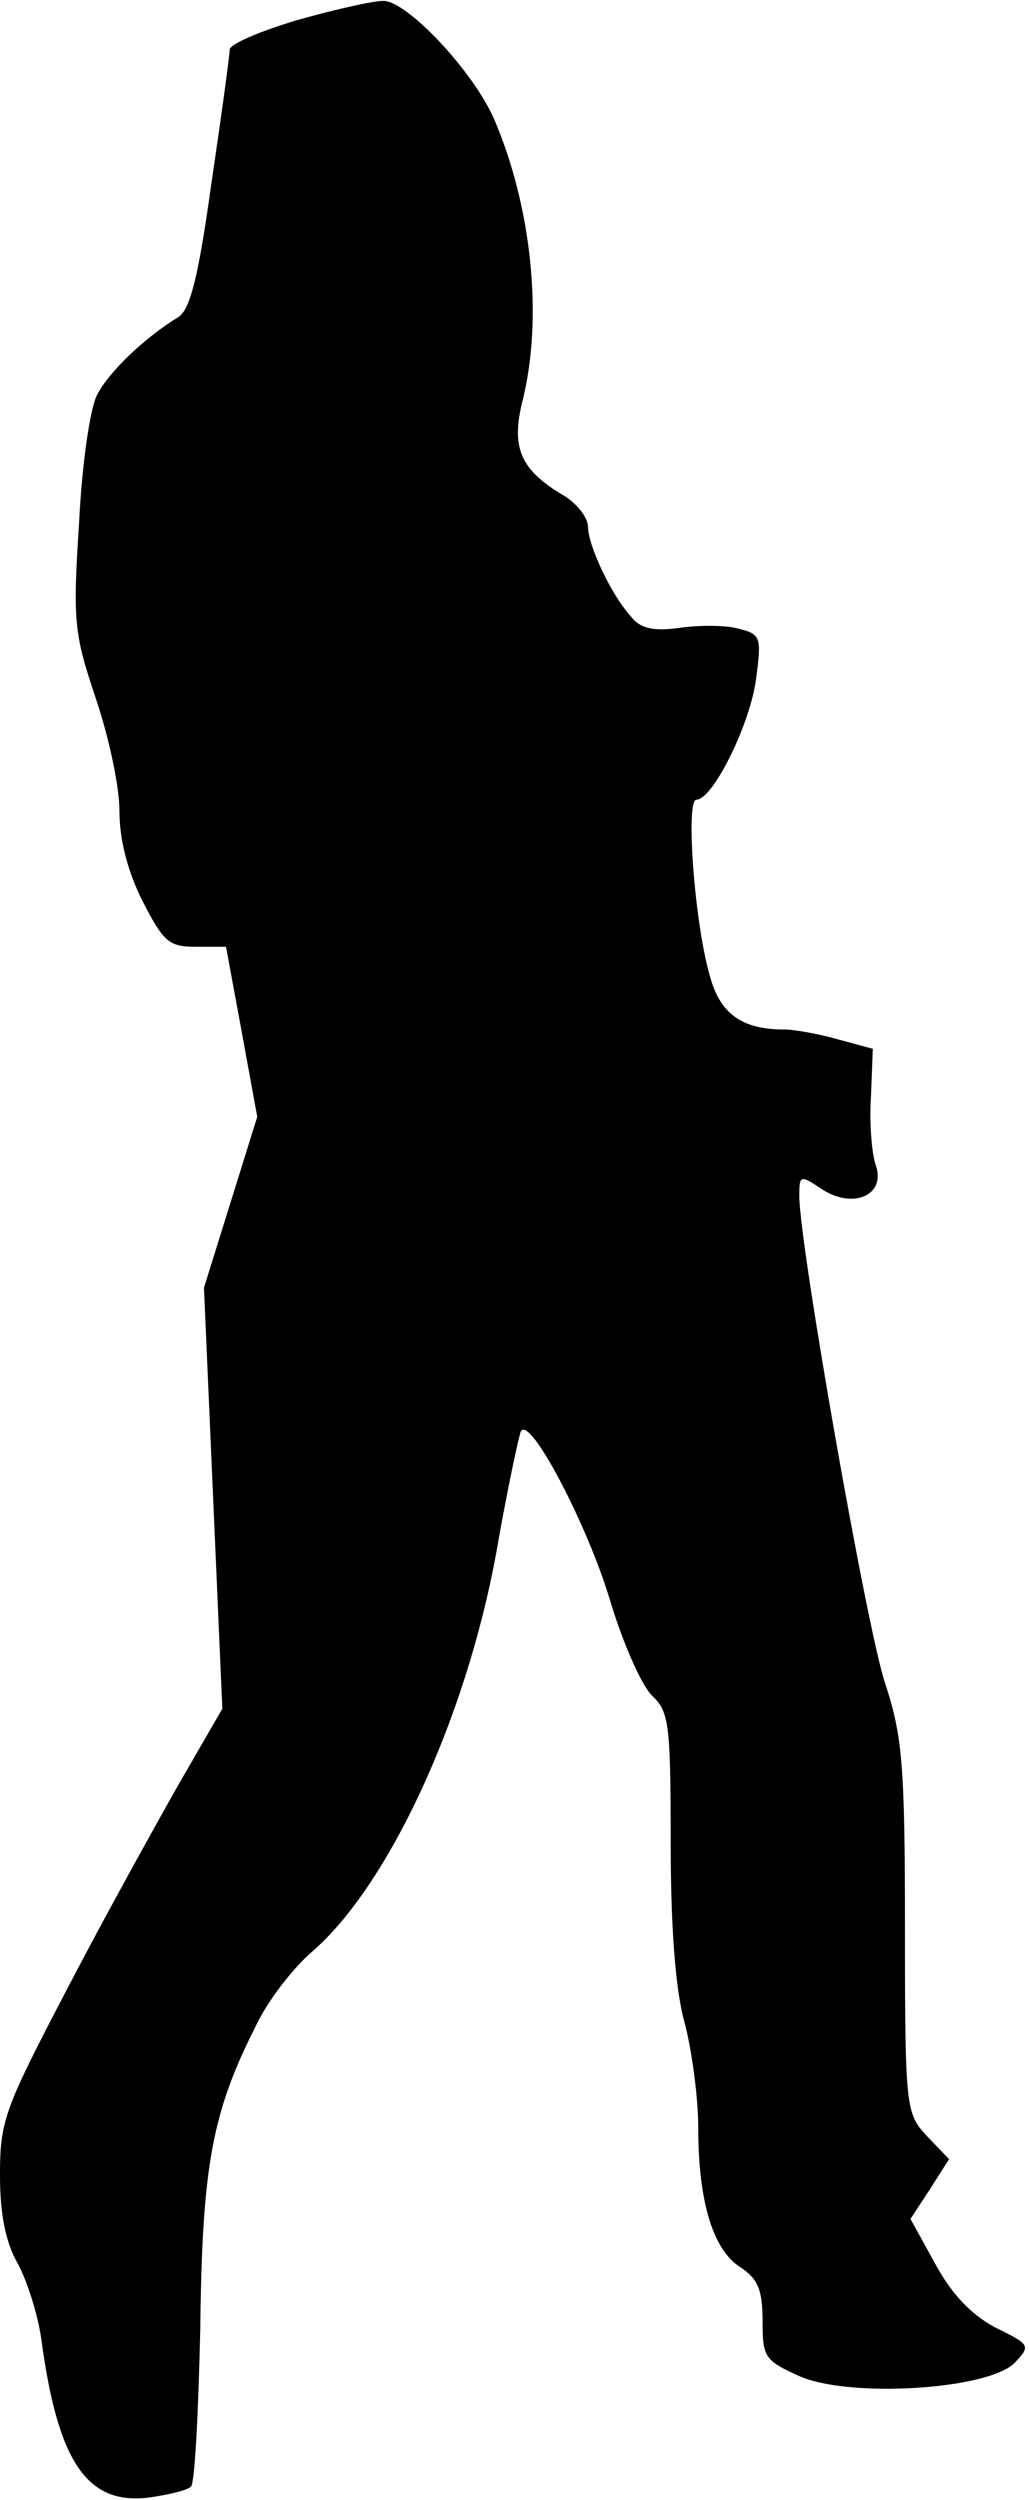 <?xml version="1.0" standalone="no"?>
<!DOCTYPE svg PUBLIC "-//W3C//DTD SVG 20010904//EN"
 "http://www.w3.org/TR/2001/REC-SVG-20010904/DTD/svg10.dtd">
<svg version="1.0" xmlns="http://www.w3.org/2000/svg"
 width="112pt" height="272pt" viewBox="0 0 112 272"
 preserveAspectRatio="xMidYMid meet">
<g transform="translate(0,272) scale(0.1,-0.1)"
fill="#000000" stroke="none">
<path fill="#000000" stroke="none" d="M323 2698 c-40 -12 -73 -26 -73 -32 0
-6 -9 -72 -20 -146 -14 -101 -23 -137 -36 -145 -36 -22 -75 -59 -88 -84 -8
-14 -17 -78 -20 -141 -7 -107 -5 -120 18 -189 14 -41 26 -96 26 -123 0 -32 9
-66 25 -98 23 -45 29 -50 58 -50 l33 0 17 -92 17 -93 -29 -93 -29 -93 10 -229
10 -229 -48 -83 c-26 -46 -81 -145 -121 -222 -68 -130 -73 -143 -73 -202 0
-43 6 -73 19 -96 10 -18 22 -55 26 -83 18 -134 50 -181 118 -172 21 3 42 8 45
12 4 4 8 81 10 172 2 177 13 235 60 328 13 28 41 64 62 82 83 72 167 253 200
433 12 69 25 129 27 133 10 17 72 -101 97 -184 14 -47 35 -94 46 -104 18 -17
20 -30 20 -159 0 -92 5 -160 15 -196 8 -30 15 -82 15 -115 0 -80 16 -132 45
-151 20 -13 25 -25 25 -59 0 -39 2 -43 40 -60 54 -24 204 -15 234 14 18 19 18
20 -21 39 -26 14 -47 36 -65 69 l-27 49 21 32 21 33 -24 25 c-23 25 -24 29
-24 227 0 179 -3 209 -22 267 -20 61 -93 476 -93 529 0 23 1 23 25 7 34 -22
70 -6 58 27 -4 12 -7 45 -5 74 l2 52 -37 10 c-21 6 -48 11 -60 11 -45 0 -69
17 -80 57 -17 57 -27 193 -15 193 18 0 59 83 65 132 6 45 5 48 -19 54 -14 4
-43 4 -64 1 -28 -4 -43 -1 -53 12 -22 24 -47 78 -47 98 0 10 -13 27 -30 36
-44 27 -54 51 -41 102 22 89 10 209 -31 305 -23 53 -96 130 -121 129 -12 0
-55 -10 -94 -21z"/>
</g>
</svg>
